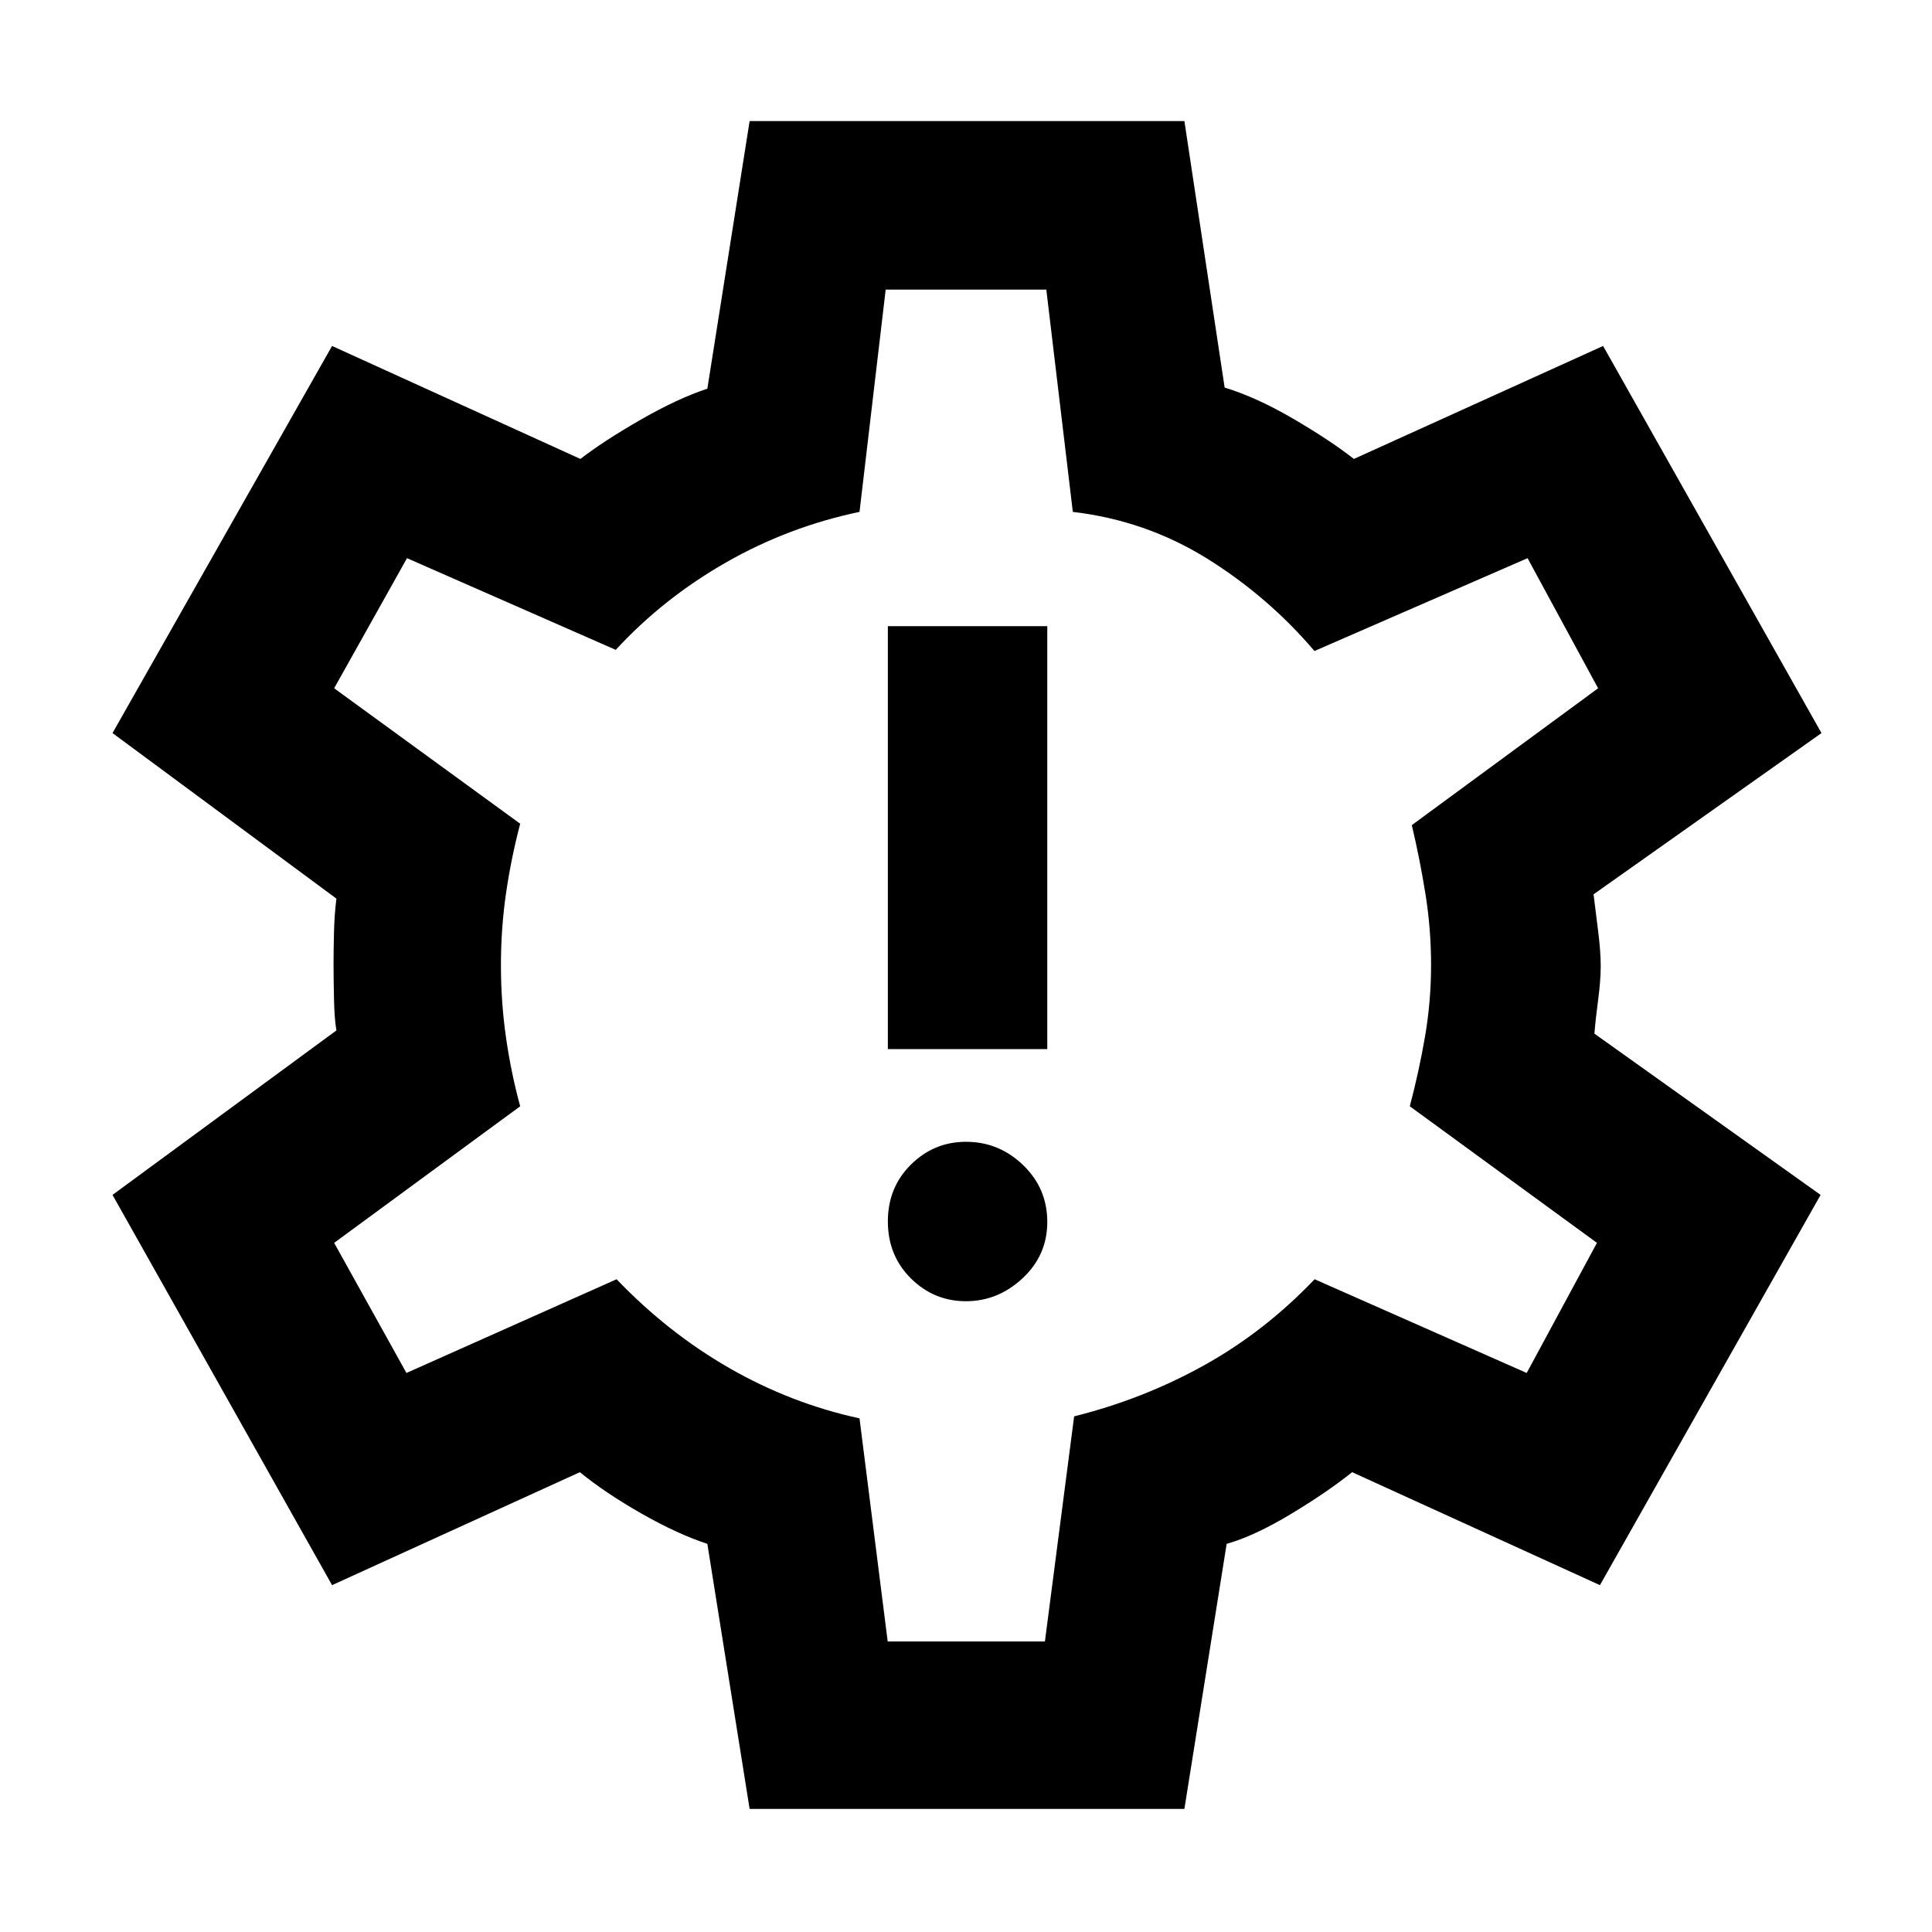 <svg xmlns="http://www.w3.org/2000/svg" height="48" viewBox="0 -960 960 960" width="48"><path d="M479.98-313.43q15.92 0 28.17-11.45 12.24-11.44 12.24-27.93 0-16.71-12.02-28.28-12.02-11.56-28.37-11.56-15.93 0-27.38 11.34t-11.45 28.2q0 17 11.45 28.34 11.44 11.34 27.36 11.34ZM441.17-438.7h79.22v-210.17h-79.22v210.17ZM372.48-61.17l-21-131.7q-14.87-4.87-32.78-15.08-17.92-10.22-30.57-20.53L165-172.35 55.91-366.26l111.26-81.73q-1-5.63-1.21-15.66-.22-10.02-.22-17.5 0-6.61.22-15.55.21-8.94 1.21-16.78L55.91-595.74 165-788.09l123.39 56.13q11.68-8.99 30.01-19.52 18.34-10.52 33.08-15.39l21-132.96h216.04l20 132.4q15.87 4.86 34.11 15.52 18.24 10.65 30.11 19.95l123.83-56.13 108.52 192.35-113.26 80.13q1 8.19 2.28 18.31 1.28 10.12 1.28 17.3 0 7.18-1.28 16.8-1.28 9.62-1.85 16.81l112.39 80.13L795-172.35l-123.13-56.13q-12.3 9.87-30.46 20.81-18.15 10.93-31.89 14.8l-21 131.7H372.48Zm68.61-83.18h78.12l14.52-111.87q34.31-8.56 64.48-25.32 30.16-16.75 55.02-42.81l105.38 46.57 34.91-64.65-93-67.87q4.57-17.21 7.57-34.68 3-17.48 3-35.47 0-17.98-2.79-35.33-2.78-17.35-6.78-34.22l92.57-68-35.05-64.65-105.89 46.13q-23.11-27.13-53.46-45.99-30.36-18.86-66.61-23.14l-13.17-110.44h-79.82l-13 110.44q-35.44 7.43-66.5 25.22-31.07 17.78-54.63 43.34l-103.72-45.56-36.2 64.65 92.44 67.3q-4.57 17.44-7.07 34.79-2.5 17.34-2.5 35.56 0 18.18 2.5 35.74 2.5 17.57 7.07 34.31l-92.44 67.87 35.92 64.65 104.43-46.57q25.44 26.57 56 44.13 30.57 17.57 64.7 25l14 110.87Zm39.48-336.08Z"/></svg>